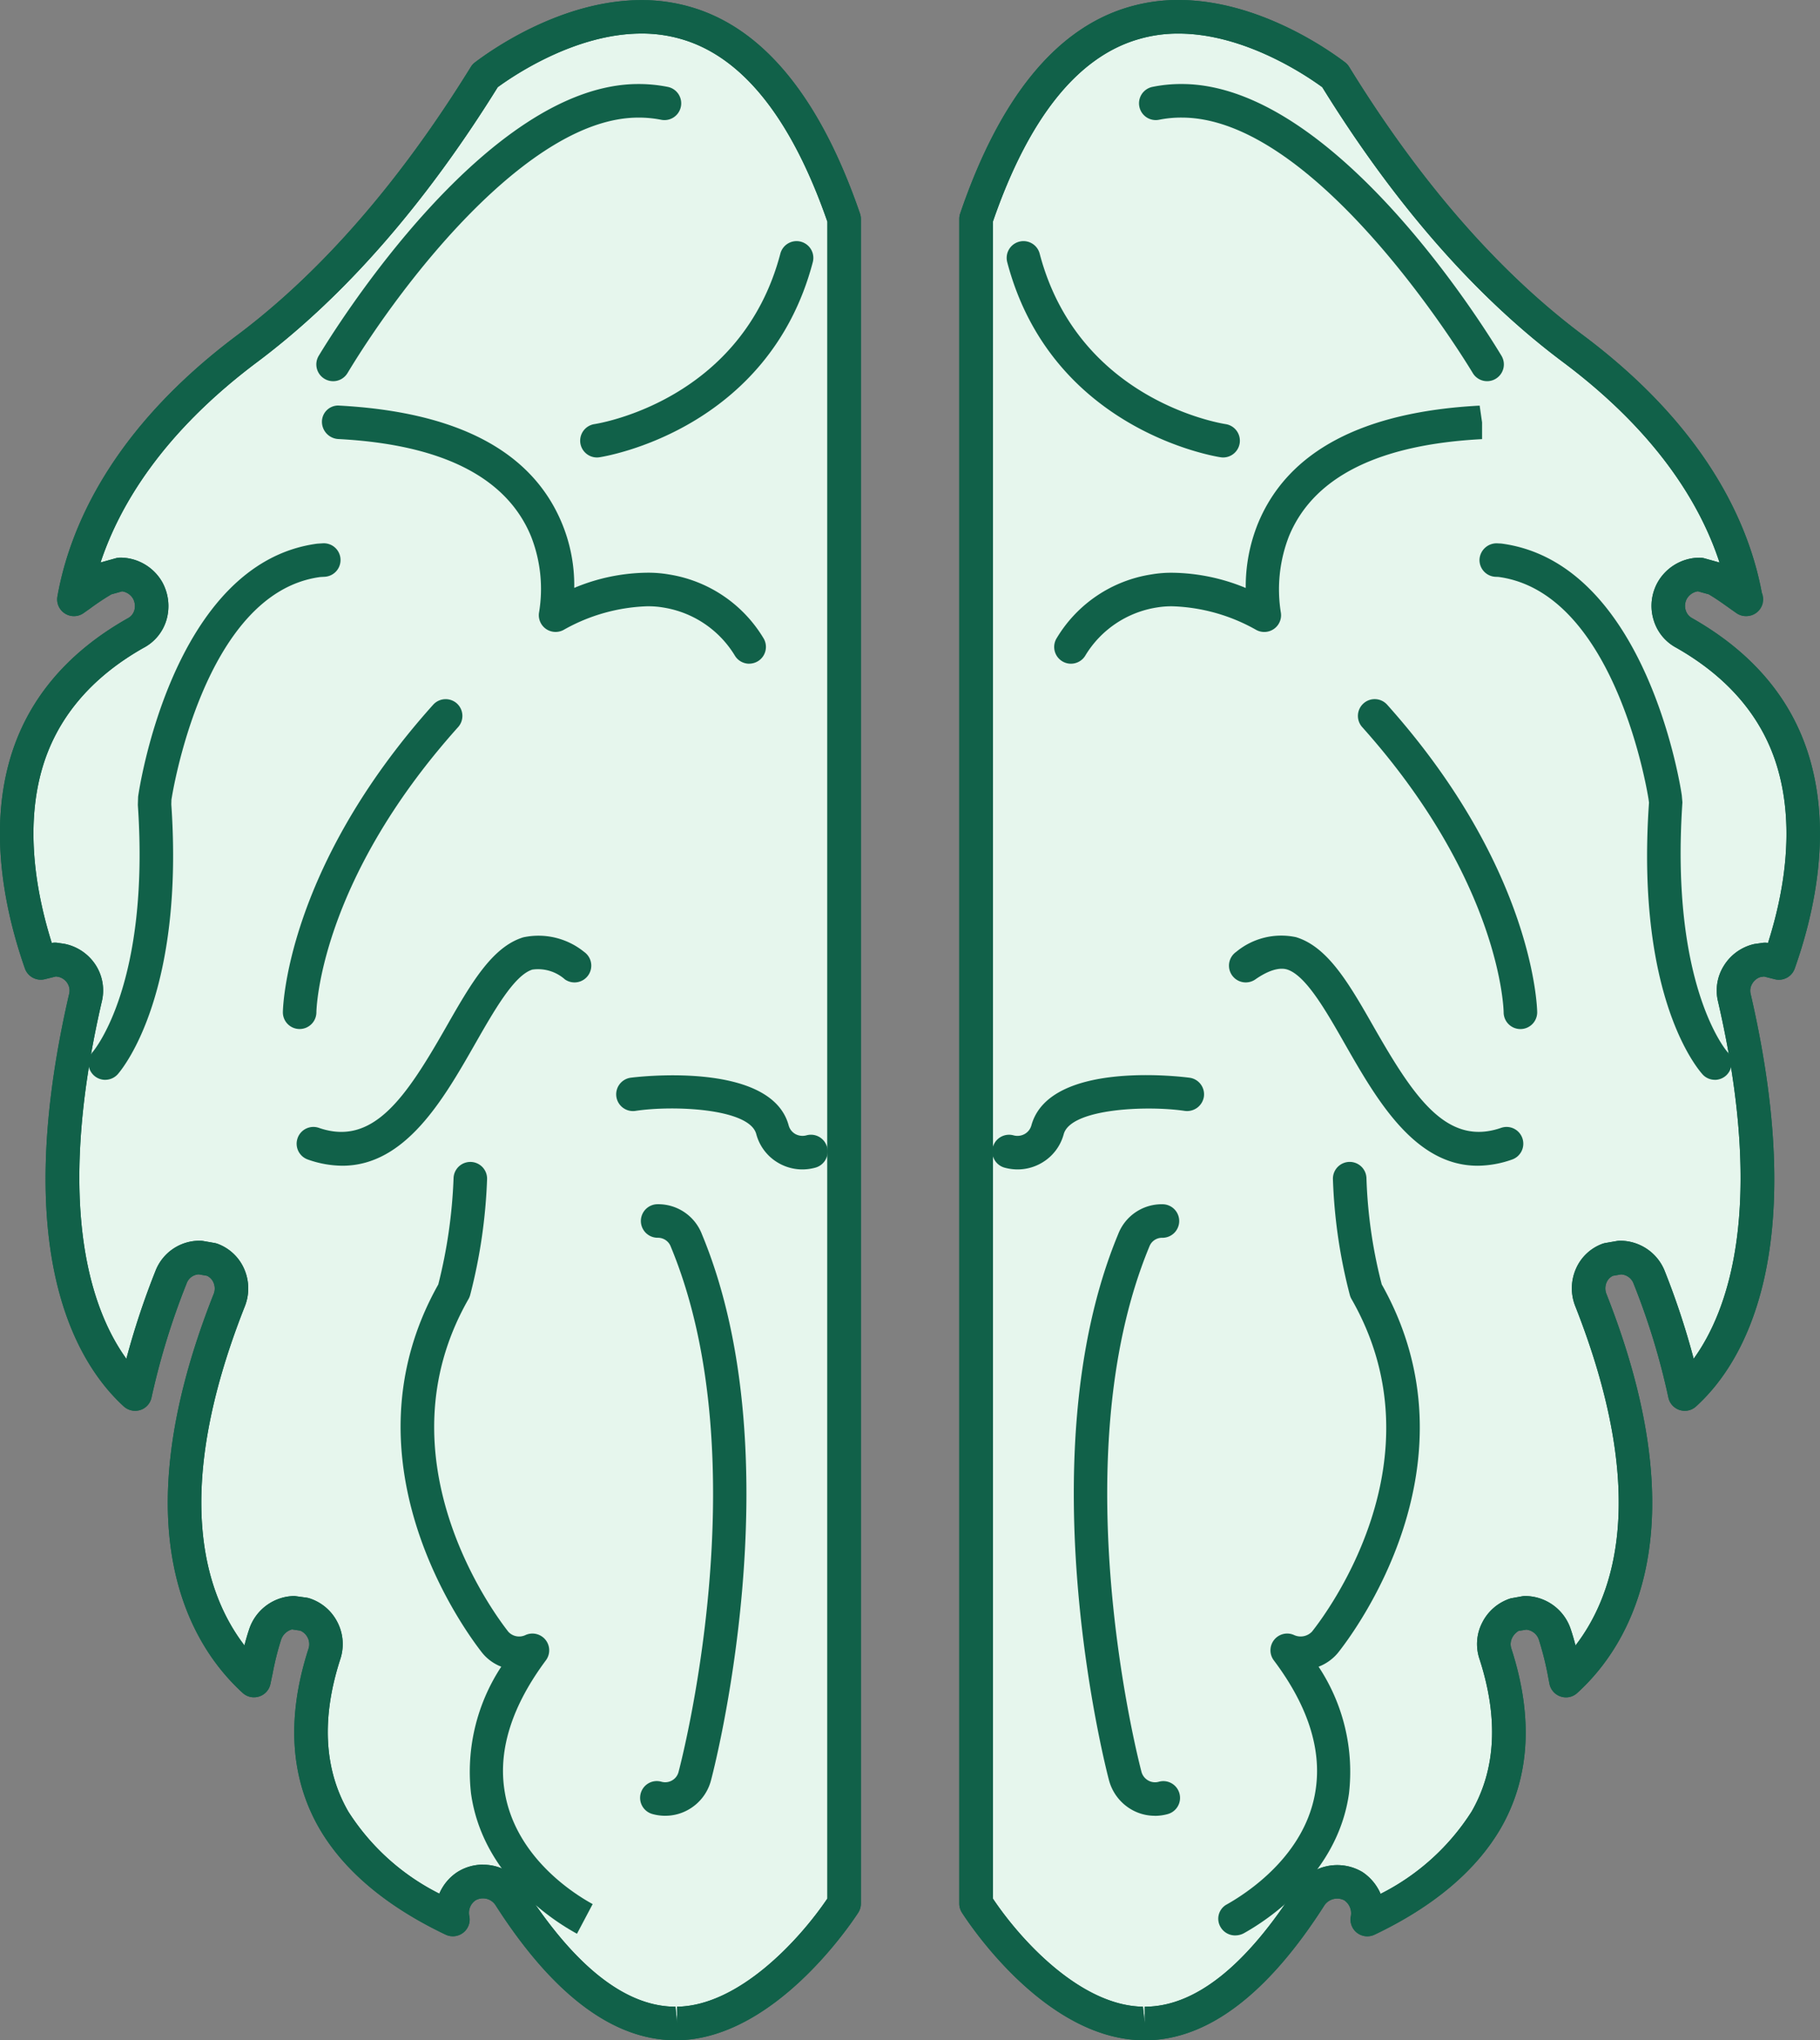 <svg xmlns="http://www.w3.org/2000/svg" width="160.601" height="180.021" viewBox="0 0 160.601 180.021">
  <rect x="0" y="0" width="160.601" height="180.021" fill="#808080" stroke="none"/>
  <g id="Grupo_545" data-name="Grupo 545" transform="translate(-1289.699 -1186.127)">
    <path id="path588"
      d="M393-18.978c-4.756,7.464-9.685,11.244-14.618,11.244h-.18c-6.6-.091-12.509-7.157-14.7-10.58V-166.964c3.329-9.776,8-15.574,13.931-17.283,7.864-2.312,15.995,3.331,17.727,4.642,6.331,10.286,13.4,18.375,20.949,24.037,11.13,8.308,14.423,16.887,15.331,22.173-.89-.621-1.734-1.265-2.71-1.82l-1.374-.38a2.828,2.828,0,0,0-2.421,1.422,2.741,2.741,0,0,0,1.085,3.755c5.045,2.87,8.308,6.779,9.685,11.687,1.754,6.244.248,12.907-1.352,17.417l-1.242-.312-.6.089a2.746,2.746,0,0,0-2.091,3.288c5.222,22.594-.771,31.7-4.371,34.971a63.814,63.814,0,0,0-3.156-10.331,2.737,2.737,0,0,0-2.576-1.709l-1.024.178a2.715,2.715,0,0,0-1.531,3.572c8.06,20.442,1.866,29.883-2.2,33.572a31.907,31.907,0,0,0-.979-4.044,2.759,2.759,0,0,0-2.621-1.932l-.819.134a2.758,2.758,0,0,0-1.8,3.486c1.825,5.623,1.552,10.533-.824,14.661-2.467,4.224-6.752,7-10.486,8.78a2.864,2.864,0,0,0-1.217-2.933,2.767,2.767,0,0,0-3.8.865"
      transform="translate(1012.34 1372.404)" fill="#e6f6ed" />
    <path id="path590"
      d="M365.586-18.141c2.451,3.67,7.748,9.462,13.244,9.54l.159,1.479V-8.6c4.408,0,8.907-3.553,13.371-10.561a4.342,4.342,0,0,1,5.839-1.32,4.384,4.384,0,0,1,1.6,1.923,20.377,20.377,0,0,0,8.033-7.263c2.146-3.73,2.38-8.26.694-13.46a4.118,4.118,0,0,1,.243-3.211,4.226,4.226,0,0,1,2.515-2.139l1.033-.187a1.6,1.6,0,0,1,.237-.019,4.264,4.264,0,0,1,4.037,2.971c.157.467.289.933.407,1.393,3.482-4.517,6.485-13.444-.02-29.94a4.279,4.279,0,0,1,.066-3.313,4.076,4.076,0,0,1,2.33-2.191,1.639,1.639,0,0,1,.257-.068l1.026-.178a1.6,1.6,0,0,1,.253-.022,4.231,4.231,0,0,1,3.944,2.63,67.639,67.639,0,0,1,2.571,7.782c2.97-4.1,6.4-13.141,2.148-31.53a4.113,4.113,0,0,1,.523-3.158,4.244,4.244,0,0,1,2.688-1.907l.708-.1a1.371,1.371,0,0,1,.492.007c1.34-4.205,2.4-9.908.894-15.253-1.258-4.487-4.285-8.124-8.993-10.8a4.088,4.088,0,0,1-1.993-2.444,4.264,4.264,0,0,1,.341-3.3,4.292,4.292,0,0,1,3.721-2.2,1.532,1.532,0,0,1,.394.052l1.359.378c-1.65-5.045-5.45-11.444-13.881-17.738-7.676-5.755-14.8-13.9-21.174-24.205-1.49-1.09-6.906-4.731-12.693-4.731a12.318,12.318,0,0,0-3.507.492c-5.389,1.55-9.717,6.97-12.868,16.111Zm13.4,12.5h-.18c-8.558-.118-15.217-10.12-15.95-11.26a1.477,1.477,0,0,1-.234-.8V-166.351a1.444,1.444,0,0,1,.08-.478c3.491-10.249,8.511-16.382,14.923-18.227a15.346,15.346,0,0,1,4.333-.608c6.886,0,12.989,4.2,14.693,5.491a1.53,1.53,0,0,1,.369.405c6.217,10.1,13.141,18.054,20.576,23.63,11.316,8.447,14.891,17.228,15.9,23.106a1.48,1.48,0,0,1-.667,1.5,1.472,1.472,0,0,1-1.638-.039l-.61-.43c-.592-.423-1.181-.844-1.827-1.224l-.96-.264a1.358,1.358,0,0,0-.974.664,1.3,1.3,0,0,0-.1,1,1.182,1.182,0,0,0,.583.712c5.452,3.1,8.945,7.327,10.422,12.6,1.868,6.649.28,13.628-1.384,18.314a1.478,1.478,0,0,1-1.752.94l-.958-.241-.312.046a1.279,1.279,0,0,0-.712.564,1.182,1.182,0,0,0-.157.912c5.327,23.047-.731,32.707-4.817,36.413a1.467,1.467,0,0,1-1.45.312,1.473,1.473,0,0,1-.99-1.1,62.022,62.022,0,0,0-3.086-10.092,1.237,1.237,0,0,0-1.092-.771l-.721.125a1.133,1.133,0,0,0-.551.575,1.326,1.326,0,0,0-.018,1.018c8.31,21.071,1.95,31.109-2.578,35.219a1.473,1.473,0,0,1-1.454.309,1.479,1.479,0,0,1-.99-1.11l-.1-.517a26.5,26.5,0,0,0-.826-3.347,1.294,1.294,0,0,0-1.126-.926l-.678.111a1.486,1.486,0,0,0-.564.61,1.223,1.223,0,0,0-.073.945c1.959,6.046,1.643,11.38-.942,15.872-2.187,3.745-5.932,6.9-11.134,9.378a1.488,1.488,0,0,1-1.534-.162,1.479,1.479,0,0,1-.557-1.441,1.391,1.391,0,0,0-.58-1.436,1.369,1.369,0,0,0-1.727.414c-5.052,7.93-10.39,11.942-15.874,11.942"
      transform="translate(1011.727 1371.791)" fill="#116149" />
    <path id="path592"
      d="M386.9-166.964V-18.314c-2.225,3.422-8.112,10.488-14.734,10.58h-.148c-4.959,0-9.869-3.78-14.641-11.244a2.768,2.768,0,0,0-3.8-.865,2.824,2.824,0,0,0-1.2,2.933c-3.734-1.782-8.044-4.556-10.5-8.78-2.38-4.128-2.646-9.038-.826-14.662a2.777,2.777,0,0,0-1.775-3.486l-.867-.134a2.793,2.793,0,0,0-2.6,1.932A36.3,36.3,0,0,0,334.83-38c-4.046-3.689-10.267-13.13-2.178-33.572A2.732,2.732,0,0,0,331.1-75.14l-1.022-.178a2.681,2.681,0,0,0-2.553,1.709,65.714,65.714,0,0,0-3.179,10.331c-3.577-3.267-9.6-12.377-4.378-34.971a2.726,2.726,0,0,0-2.087-3.288l-.6-.089-1.265.312c-1.577-4.51-3.09-11.173-1.333-17.417,1.379-4.908,4.644-8.818,9.712-11.687a2.735,2.735,0,0,0,1.063-3.755,2.84,2.84,0,0,0-2.421-1.422l-1.359.38a31.152,31.152,0,0,0-2.733,1.82c.938-5.286,4.224-13.865,15.353-22.173,7.532-5.662,14.577-13.751,20.933-24.037,1.732-1.311,9.862-6.954,17.724-4.642,5.912,1.709,10.6,7.507,13.954,17.283"
      transform="translate(977.287 1372.404)" fill="#e6f6ed" />
    <path id="path594"
      d="M355.648-21.128a4.211,4.211,0,0,1,3.6,1.98C363.72-12.156,368.226-8.6,372.633-8.6l.148,1.479L372.763-8.6c5.452-.076,10.788-5.871,13.273-9.547V-166.1c-3.179-9.139-7.512-14.561-12.887-16.113a12.39,12.39,0,0,0-3.513-.492c-5.787,0-11.2,3.643-12.691,4.733-6.417,10.329-13.531,18.471-21.154,24.2-8.4,6.274-12.218,12.682-13.895,17.74l1.347-.375a1.569,1.569,0,0,1,.4-.055,4.289,4.289,0,0,1,3.7,2.166,4.382,4.382,0,0,1,.362,3.354,4.083,4.083,0,0,1-2.023,2.446c-4.676,2.646-7.71,6.283-8.975,10.775-1.493,5.309-.446,11.027.885,15.258a1.461,1.461,0,0,1,.507-.011l.6.089a4.26,4.26,0,0,1,2.794,1.916,4.136,4.136,0,0,1,.512,3.183c-4.237,18.353-.8,27.41,2.169,31.516a68.926,68.926,0,0,1,2.578-7.773,4.166,4.166,0,0,1,3.928-2.644,1.631,1.631,0,0,1,.255.022l1.022.178a1.635,1.635,0,0,1,.257.068,4.114,4.114,0,0,1,2.346,2.2,4.285,4.285,0,0,1,.073,3.307c-6.515,16.464-3.516,25.4-.039,29.933.118-.467.253-.94.416-1.424a4.274,4.274,0,0,1,4-2.936l1.092.15a1.662,1.662,0,0,1,.23.057,4.2,4.2,0,0,1,2.464,2.1,4.219,4.219,0,0,1,.262,3.245c-1.686,5.2-1.45,9.734.7,13.467a20.31,20.31,0,0,0,8.033,7.245,4.281,4.281,0,0,1,1.572-1.893,4.217,4.217,0,0,1,2.278-.667ZM372.781-5.643h-.148c-5.482,0-10.827-4.013-15.888-11.926a1.323,1.323,0,0,0-1.766-.413,1.337,1.337,0,0,0-.539,1.4,1.475,1.475,0,0,1-.544,1.453,1.484,1.484,0,0,1-1.545.172c-5.225-2.492-8.975-5.644-11.146-9.372-2.59-4.489-2.908-9.826-.956-15.861a1.277,1.277,0,0,0-.082-.988,1.284,1.284,0,0,0-.649-.605l-.726-.109a1.4,1.4,0,0,0-.969.926,24.117,24.117,0,0,0-.733,2.924l-.207.981a1.465,1.465,0,0,1-1,1.09,1.474,1.474,0,0,1-1.443-.314c-4.526-4.128-10.875-14.193-2.558-35.21a1.292,1.292,0,0,0-.023-1.008,1.165,1.165,0,0,0-.569-.591l-.717-.125a1.192,1.192,0,0,0-1.067.762,64.272,64.272,0,0,0-3.113,10.11,1.473,1.473,0,0,1-1,1.1,1.489,1.489,0,0,1-1.445-.319c-4.08-3.724-10.131-13.407-4.822-36.4a1.209,1.209,0,0,0-.148-.935,1.274,1.274,0,0,0-.817-.573l-.2-.03-.99.243a1.485,1.485,0,0,1-1.748-.947c-1.648-4.708-3.222-11.7-1.363-18.307,1.484-5.275,4.986-9.505,10.406-12.575a1.172,1.172,0,0,0,.61-.71,1.388,1.388,0,0,0-.118-1.051,1.342,1.342,0,0,0-.958-.635l-.949.264a22.165,22.165,0,0,0-1.875,1.247l-.58.41a1.479,1.479,0,0,1-1.643.034,1.478,1.478,0,0,1-.662-1.5c1.044-5.9,4.654-14.687,15.924-23.1,7.382-5.55,14.3-13.5,20.56-23.632a1.437,1.437,0,0,1,.366-.4c1.7-1.288,7.805-5.491,14.691-5.491a15.38,15.38,0,0,1,4.344.61c6.39,1.848,11.417,7.978,14.935,18.223a1.5,1.5,0,0,1,.08.48V-17.7a1.492,1.492,0,0,1-.239.808c-.74,1.138-7.48,11.134-15.954,11.251h-.02"
      transform="translate(976.675 1371.791)" fill="#116149" />
    <path id="path596"
      d="M365.586-18.141c2.451,3.67,7.748,9.462,13.244,9.54l.159,1.479V-8.6c4.408,0,8.907-3.553,13.371-10.561a4.342,4.342,0,0,1,5.839-1.32,4.384,4.384,0,0,1,1.6,1.923,20.377,20.377,0,0,0,8.033-7.263c2.146-3.73,2.38-8.26.694-13.46a4.118,4.118,0,0,1,.243-3.211,4.226,4.226,0,0,1,2.515-2.139l1.033-.187a1.6,1.6,0,0,1,.237-.019,4.261,4.261,0,0,1,4.037,2.971c.157.467.289.933.407,1.391,3.482-4.515,6.485-13.442-.02-29.938a4.279,4.279,0,0,1,.066-3.313,4.076,4.076,0,0,1,2.33-2.191,1.639,1.639,0,0,1,.257-.068l1.026-.178a1.6,1.6,0,0,1,.253-.022,4.231,4.231,0,0,1,3.944,2.63,67.639,67.639,0,0,1,2.571,7.782c2.97-4.1,6.4-13.141,2.148-31.53a4.113,4.113,0,0,1,.523-3.158,4.249,4.249,0,0,1,2.688-1.907l.708-.1a1.371,1.371,0,0,1,.492.007c1.34-4.205,2.4-9.908.894-15.253-1.258-4.487-4.285-8.124-8.993-10.8a4.088,4.088,0,0,1-1.993-2.444,4.264,4.264,0,0,1,.341-3.3,4.292,4.292,0,0,1,3.721-2.2,1.532,1.532,0,0,1,.394.052l1.359.378c-1.65-5.045-5.45-11.444-13.881-17.738-7.676-5.755-14.8-13.9-21.174-24.205-1.49-1.09-6.906-4.731-12.693-4.731a12.318,12.318,0,0,0-3.507.492c-5.389,1.55-9.717,6.97-12.868,16.111Zm13.4,12.5h-.18c-8.558-.118-15.217-10.12-15.95-11.26a1.477,1.477,0,0,1-.234-.8V-166.351a1.444,1.444,0,0,1,.08-.478c3.491-10.249,8.511-16.382,14.923-18.227a15.346,15.346,0,0,1,4.333-.608c6.886,0,12.989,4.2,14.693,5.491a1.53,1.53,0,0,1,.369.405c6.217,10.1,13.141,18.054,20.576,23.63,11.087,8.276,14.743,16.876,15.836,22.749a1.463,1.463,0,0,1,.132.608,1.48,1.48,0,0,1-1.481,1.481.269.269,0,0,1-.043,0,1.47,1.47,0,0,1-.849-.271l-.61-.43c-.592-.423-1.181-.844-1.827-1.224l-.96-.264a1.358,1.358,0,0,0-.974.664,1.3,1.3,0,0,0-.1,1,1.182,1.182,0,0,0,.583.712c5.452,3.1,8.945,7.327,10.422,12.6,1.868,6.649.28,13.628-1.384,18.314a1.478,1.478,0,0,1-1.752.94l-.958-.241-.312.046a1.279,1.279,0,0,0-.712.564,1.182,1.182,0,0,0-.157.913c5.327,23.047-.731,32.707-4.817,36.413a1.467,1.467,0,0,1-1.45.312,1.473,1.473,0,0,1-.99-1.1,62.022,62.022,0,0,0-3.086-10.092,1.237,1.237,0,0,0-1.092-.771l-.721.125a1.133,1.133,0,0,0-.551.575,1.326,1.326,0,0,0-.018,1.018c8.31,21.071,1.95,31.109-2.578,35.219a1.456,1.456,0,0,1-1.454.307,1.471,1.471,0,0,1-.99-1.108l-.1-.517a26.5,26.5,0,0,0-.826-3.347,1.294,1.294,0,0,0-1.126-.926l-.678.111a1.486,1.486,0,0,0-.564.61,1.223,1.223,0,0,0-.073.945c1.959,6.046,1.643,11.38-.942,15.872-2.187,3.745-5.932,6.9-11.134,9.378a1.488,1.488,0,0,1-1.534-.162,1.479,1.479,0,0,1-.557-1.441,1.391,1.391,0,0,0-.58-1.436,1.369,1.369,0,0,0-1.727.414c-5.052,7.93-10.39,11.942-15.874,11.942"
      transform="translate(1011.727 1371.791)" fill="#116149" />
    <path id="path598"
      d="M377.521-57.34a1.485,1.485,0,0,1-1.288-.707,1.436,1.436,0,0,1,.446-1.98c1.775-.988,7.111-4.379,7.937-10.24.514-3.575-.73-7.391-3.7-11.341a1.478,1.478,0,0,1,.016-1.8,1.47,1.47,0,0,1,1.738-.451,1.39,1.39,0,0,0,1.607-.282c1.19-1.489,11.6-15.2,3.493-29.349a1.5,1.5,0,0,1-.148-.357,46.472,46.472,0,0,1-1.493-10.246,1.481,1.481,0,0,1,1.461-1.5h.018a1.479,1.479,0,0,1,1.481,1.459,42.7,42.7,0,0,0,1.347,9.348C399.33-99,387.9-83.937,386.564-82.264a4.147,4.147,0,0,1-1.7,1.212,16.788,16.788,0,0,1,2.681,11.2c-1.017,7.212-7.352,11.251-9.271,12.316a1.559,1.559,0,0,1-.753.193"
      transform="translate(1021.19 1414.242)" fill="#116149" />
    <path id="path600"
      d="M375.692-69.443A4.115,4.115,0,0,1,373.621-70a4.243,4.243,0,0,1-1.98-2.61c-.073-.265-7.448-28.249.824-48.167a4.116,4.116,0,0,1,3.9-2.626,1.479,1.479,0,0,1,1.479,1.481,1.479,1.479,0,0,1-1.479,1.479,1.187,1.187,0,0,0-1.145.754c-7.91,19.044-.787,46.055-.715,46.328a1.25,1.25,0,0,0,.6.8,1.215,1.215,0,0,0,.933.117,1.47,1.47,0,0,1,1.825,1.024,1.48,1.48,0,0,1-1.024,1.825,4.254,4.254,0,0,1-1.14.157"
      transform="translate(1015.91 1415.788)" fill="#116149" />
    <path id="path602"
      d="M384.173-154.109a1.507,1.507,0,0,1-.225-.018c-.61-.093-14.951-2.462-18.826-17.215a1.48,1.48,0,0,1,1.056-1.807,1.476,1.476,0,0,1,1.807,1.056c3.386,12.9,15.881,14.96,16.411,15.042a1.48,1.48,0,0,1,1.238,1.686,1.48,1.48,0,0,1-1.461,1.256"
      transform="translate(1013.457 1380.601)" fill="#116149" />
    <path id="path604"
      d="M402.635-155.1a1.48,1.48,0,0,1-1.27-.717c-.551-.922-13.676-22.542-25.678-22.542a9.789,9.789,0,0,0-2,.191,1.477,1.477,0,0,1-1.743-1.156,1.479,1.479,0,0,1,1.156-1.743,12.6,12.6,0,0,1,2.583-.253c13.426,0,26.74,21.525,28.215,23.978a1.479,1.479,0,0,1-.507,2.03,1.471,1.471,0,0,1-.76.212"
      transform="translate(1018.294 1374.861)" fill="#116149" />
    <path id="path606"
      d="M410.285-110.236a1.459,1.459,0,0,1-1.031-.425c-.059-.062-6.012-6.236-4.776-24.033l-.045-.328c-.016-.1-2.8-18.2-13.253-19.588l-.257-.009a1.479,1.479,0,0,1-1.4-1.554,1.51,1.51,0,0,1,1.554-1.4l.375.02c12.943,1.718,15.893,22,15.918,22.207l.057.63c-1.1,16.163,3.9,21.939,3.955,22a1.494,1.494,0,0,1-.073,2.073,1.48,1.48,0,0,1-1.024.412"
      transform="translate(1030.733 1391.641)" fill="#116149" />
    <path id="path608"
      d="M397.574-120.407a1.48,1.48,0,0,1-1.481-1.479c0-.111-.189-11.425-12.482-25.165a1.479,1.479,0,0,1,.116-2.089,1.477,1.477,0,0,1,2.089.116c13.085,14.627,13.237,27.013,13.237,27.138a1.479,1.479,0,0,1-1.479,1.479"
      transform="translate(1026.291 1397.334)" fill="#116149" />
    <path id="path610"
      d="M369.01-141.92a1.467,1.467,0,0,1-.8-.234,1.477,1.477,0,0,1-.446-2.043,11.845,11.845,0,0,1,8.335-5.6,10.406,10.406,0,0,1,1.927-.148,17.377,17.377,0,0,1,6.406,1.343,14.816,14.816,0,0,1,1.1-5.741c2.633-6.324,9.207-9.805,19.542-10.349l.212,1.477v1.479c-9.155.476-14.866,3.347-17.026,8.533a12.928,12.928,0,0,0-.724,6.811,1.476,1.476,0,0,1-.628,1.411,1.483,1.483,0,0,1-1.543.084,16,16,0,0,0-7.339-2.087,7.775,7.775,0,0,0-1.422.1,9,9,0,0,0-6.351,4.283,1.473,1.473,0,0,1-1.247.68"
      transform="translate(1015.194 1386.61)" fill="#116149" />
    <path id="path612"
      d="M398.5-116.975c-5.571,0-8.927-5.883-11.708-10.748-1.7-2.986-3.468-6.071-5.115-6.574-.228-.061-1.1-.294-2.785.883a1.479,1.479,0,0,1-2.059-.369,1.48,1.48,0,0,1,.366-2.059,6.236,6.236,0,0,1,5.284-1.3c2.831.862,4.706,4.148,6.879,7.955,3.561,6.235,6.451,10.513,11.216,8.872a1.473,1.473,0,0,1,1.88.917,1.479,1.479,0,0,1-.917,1.88,9.294,9.294,0,0,1-3.04.544"
      transform="translate(1021.58 1405.961)" fill="#116149" />
    <path id="path614"
      d="M366.562-121.759a4.409,4.409,0,0,1-1.138-.153,1.48,1.48,0,0,1-1.045-1.813,1.484,1.484,0,0,1,1.811-1.044,1.308,1.308,0,0,0,1.008-.121,1.253,1.253,0,0,0,.585-.767c1.641-5.88,13.856-4.207,13.977-4.189A1.478,1.478,0,0,1,383-128.165a1.5,1.5,0,0,1-1.682,1.243c-3.3-.494-10.051-.223-10.684,2.048a4.177,4.177,0,0,1-1.962,2.548,4.215,4.215,0,0,1-2.114.567"
      transform="translate(1012.931 1411.071)" fill="#116149" />
    <path id="path616"
      d="M355.648-21.128a4.211,4.211,0,0,1,3.6,1.98C363.72-12.156,368.226-8.6,372.633-8.6l.148,1.479L372.763-8.6c5.452-.076,10.788-5.871,13.273-9.547V-166.1c-3.179-9.139-7.512-14.561-12.887-16.113a12.39,12.39,0,0,0-3.513-.492c-5.787,0-11.2,3.643-12.691,4.733-6.417,10.331-13.531,18.471-21.154,24.2-8.4,6.274-12.218,12.682-13.892,17.74l1.345-.375a1.569,1.569,0,0,1,.4-.055,4.289,4.289,0,0,1,3.7,2.166,4.382,4.382,0,0,1,.362,3.354,4.083,4.083,0,0,1-2.023,2.446c-4.676,2.646-7.71,6.283-8.975,10.775-1.493,5.309-.446,11.027.885,15.258a1.461,1.461,0,0,1,.507-.011l.6.089a4.265,4.265,0,0,1,2.794,1.914,4.143,4.143,0,0,1,.512,3.186c-4.237,18.353-.8,27.41,2.169,31.516a68.926,68.926,0,0,1,2.578-7.773,4.166,4.166,0,0,1,3.928-2.644,1.631,1.631,0,0,1,.255.022l1.022.178a1.635,1.635,0,0,1,.257.068,4.114,4.114,0,0,1,2.346,2.2,4.285,4.285,0,0,1,.073,3.307c-6.515,16.464-3.516,25.4-.039,29.933.118-.467.253-.94.416-1.424a4.274,4.274,0,0,1,4-2.936l1.092.15a1.662,1.662,0,0,1,.23.057,4.2,4.2,0,0,1,2.464,2.1,4.219,4.219,0,0,1,.262,3.245c-1.686,5.2-1.45,9.734.7,13.467a20.31,20.31,0,0,0,8.033,7.245,4.281,4.281,0,0,1,1.572-1.893,4.217,4.217,0,0,1,2.278-.667ZM372.781-5.643h-.148c-5.482,0-10.827-4.013-15.888-11.926a1.323,1.323,0,0,0-1.766-.413,1.337,1.337,0,0,0-.539,1.4,1.475,1.475,0,0,1-.544,1.453,1.484,1.484,0,0,1-1.545.172c-5.225-2.492-8.975-5.644-11.146-9.372-2.59-4.489-2.908-9.826-.956-15.861a1.277,1.277,0,0,0-.082-.988,1.284,1.284,0,0,0-.649-.605l-.726-.109a1.4,1.4,0,0,0-.969.926,24.117,24.117,0,0,0-.733,2.924l-.207.981a1.465,1.465,0,0,1-1,1.09,1.474,1.474,0,0,1-1.443-.314c-4.526-4.128-10.875-14.19-2.558-35.21a1.292,1.292,0,0,0-.023-1.008,1.165,1.165,0,0,0-.569-.591l-.717-.125a1.192,1.192,0,0,0-1.067.762,64.272,64.272,0,0,0-3.113,10.11,1.473,1.473,0,0,1-1,1.1,1.489,1.489,0,0,1-1.445-.319c-4.08-3.724-10.131-13.407-4.822-36.4a1.209,1.209,0,0,0-.148-.935,1.274,1.274,0,0,0-.817-.573l-.2-.03-.99.243a1.485,1.485,0,0,1-1.748-.947c-1.648-4.708-3.222-11.7-1.363-18.307,1.484-5.275,4.986-9.505,10.406-12.575a1.172,1.172,0,0,0,.61-.71,1.388,1.388,0,0,0-.118-1.051,1.342,1.342,0,0,0-.958-.635l-.949.264a21.8,21.8,0,0,0-1.875,1.247l-.58.41a1.479,1.479,0,0,1-1.643.034,1.478,1.478,0,0,1-.662-1.5c1.044-5.9,4.654-14.687,15.924-23.1,7.382-5.55,14.3-13.5,20.56-23.632a1.437,1.437,0,0,1,.366-.4c1.7-1.288,7.805-5.491,14.691-5.491a15.38,15.38,0,0,1,4.344.61c6.39,1.848,11.417,7.978,14.935,18.223a1.5,1.5,0,0,1,.08.48V-17.7a1.492,1.492,0,0,1-.239.808c-.74,1.138-7.48,11.134-15.954,11.251h-.02"
      transform="translate(976.675 1371.791)" fill="#116149" />
    <path id="path618"
      d="M349.3-57.49c-1.955-1.059-8.317-5.042-9.348-12.363a16.876,16.876,0,0,1,2.667-11.2,4.031,4.031,0,0,1-1.657-1.19c-1.361-1.718-12.72-16.855-3.9-32.538a44.832,44.832,0,0,0,1.347-9.362,1.48,1.48,0,0,1,1.479-1.447.187.187,0,0,1,.032,0,1.476,1.476,0,0,1,1.447,1.509,47.247,47.247,0,0,1-1.493,10.235,1.559,1.559,0,0,1-.146.355c-8.035,14.061,2.321,27.846,3.527,29.371a1.3,1.3,0,0,0,1.522.266,1.485,1.485,0,0,1,1.752.437,1.481,1.481,0,0,1,.03,1.8c-2.951,3.964-4.187,7.783-3.675,11.344.837,5.957,6.183,9.286,7.8,10.167L349.3-57.49"
      transform="translate(991.313 1414.242)" fill="#116149" />
    <path id="path620"
      d="M348.34-69.443A4.2,4.2,0,0,1,347.2-69.6a1.482,1.482,0,0,1-1.024-1.825A1.468,1.468,0,0,1,348-72.448a1.215,1.215,0,0,0,.949-.121,1.2,1.2,0,0,0,.569-.763c.084-.307,7.234-27.234-.685-46.314a1.208,1.208,0,0,0-1.163-.8,1.48,1.48,0,0,1-1.481-1.479,1.48,1.48,0,0,1,1.481-1.481,4.132,4.132,0,0,1,3.912,2.667c8.285,19.964.878,47.864.8,48.144a4.175,4.175,0,0,1-1.941,2.578,4.133,4.133,0,0,1-2.1.573"
      transform="translate(1000.063 1415.788)" fill="#116149" />
    <path id="path622"
      d="M344.5-154.108a1.482,1.482,0,0,1-1.461-1.256,1.481,1.481,0,0,1,1.238-1.686c.53-.082,13.019-2.144,16.409-15.042a1.478,1.478,0,0,1,1.807-1.056,1.48,1.48,0,0,1,1.056,1.807c-3.88,14.753-18.214,17.121-18.821,17.215a1.558,1.558,0,0,1-.228.018"
      transform="translate(997.873 1380.6)" fill="#116149" />
    <path id="path624"
      d="M330.857-155.1a1.461,1.461,0,0,1-.762-.214,1.477,1.477,0,0,1-.5-2.03c1.479-2.453,14.846-23.975,28.2-23.975a13.13,13.13,0,0,1,2.6.253,1.478,1.478,0,0,1,1.154,1.745,1.478,1.478,0,0,1-1.745,1.154,10.088,10.088,0,0,0-2.009-.191c-9.526,0-20.612,14.17-25.664,22.544a1.479,1.479,0,0,1-1.268.715"
      transform="translate(988.232 1374.861)" fill="#116149" />
    <path id="path626"
      d="M319.077-110.233a1.47,1.47,0,0,1-.958-.353,1.474,1.474,0,0,1-.168-2.08c.216-.255,5.075-6.105,4.005-21.825l.023-.717c.039-.341,2.958-20.626,15.806-22.335l.5-.032a1.474,1.474,0,0,1,1.554,1.4,1.48,1.48,0,0,1-1.4,1.554l-.382.021c-10.352,1.379-13.112,19.472-13.137,19.654l-.011.414c1.129,16.468-4.105,23.079-4.706,23.78a1.483,1.483,0,0,1-1.126.516"
      transform="translate(979.907 1391.641)" fill="#116149" />
    <path id="path628"
      d="M329.128-120.412h0a1.475,1.475,0,0,1-1.477-1.475c0-.125.15-12.52,13.262-27.138a1.482,1.482,0,0,1,2.089-.116,1.482,1.482,0,0,1,.114,2.089c-12.32,13.738-12.507,25.054-12.507,25.165a1.481,1.481,0,0,1-1.479,1.475"
      transform="translate(987.009 1397.335)" fill="#116149" />
    <path id="path630"
      d="M367.375-141.919a1.481,1.481,0,0,1-1.245-.676,9.032,9.032,0,0,0-6.306-4.276,7.862,7.862,0,0,0-1.493-.114,15.989,15.989,0,0,0-7.346,2.089,1.485,1.485,0,0,1-1.541-.089,1.479,1.479,0,0,1-.623-1.409,12.662,12.662,0,0,0-.715-6.8c-2.164-5.2-7.876-8.071-16.98-8.549a1.526,1.526,0,0,1-1.456-1.516,1.433,1.433,0,0,1,1.424-1.44c10.527.546,17.1,4.028,19.738,10.354a14.245,14.245,0,0,1,1.1,5.737,17.054,17.054,0,0,1,6.394-1.34,10.687,10.687,0,0,1,1.984.157,11.889,11.889,0,0,1,8.3,5.584,1.482,1.482,0,0,1-.437,2.048,1.5,1.5,0,0,1-.8.237"
      transform="translate(988.438 1386.609)" fill="#116149" />
    <path id="path632"
      d="M332.4-116.98a9.259,9.259,0,0,1-3.042-.544,1.477,1.477,0,0,1-.915-1.88,1.475,1.475,0,0,1,1.88-.917c4.772,1.652,7.657-2.637,11.216-8.874,2.173-3.805,4.048-7.091,6.822-7.938a6.39,6.39,0,0,1,5.368,1.286,1.48,1.48,0,0,1,.366,2.059,1.478,1.478,0,0,1-2.059.369,3.57,3.57,0,0,0-2.872-.867c-1.591.487-3.352,3.573-5.056,6.556-2.778,4.868-6.137,10.75-11.708,10.75"
      transform="translate(987.514 1405.966)" fill="#116149" />
    <path id="path634"
      d="M361.317-121.766a4.215,4.215,0,0,1-2.114-.567,4.174,4.174,0,0,1-1.962-2.565c-.623-2.267-7.368-2.535-10.656-2.032a1.482,1.482,0,0,1-1.684-1.24,1.48,1.48,0,0,1,1.24-1.684c.118-.02,12.359-1.615,13.956,4.18a1.258,1.258,0,0,0,.583.779,1.327,1.327,0,0,0,1,.12,1.475,1.475,0,0,1,1.814,1.04,1.475,1.475,0,0,1-1.04,1.814,4.359,4.359,0,0,1-1.138.155"
      transform="translate(999.189 1411.078)" fill="#116149" />
  </g>
</svg>